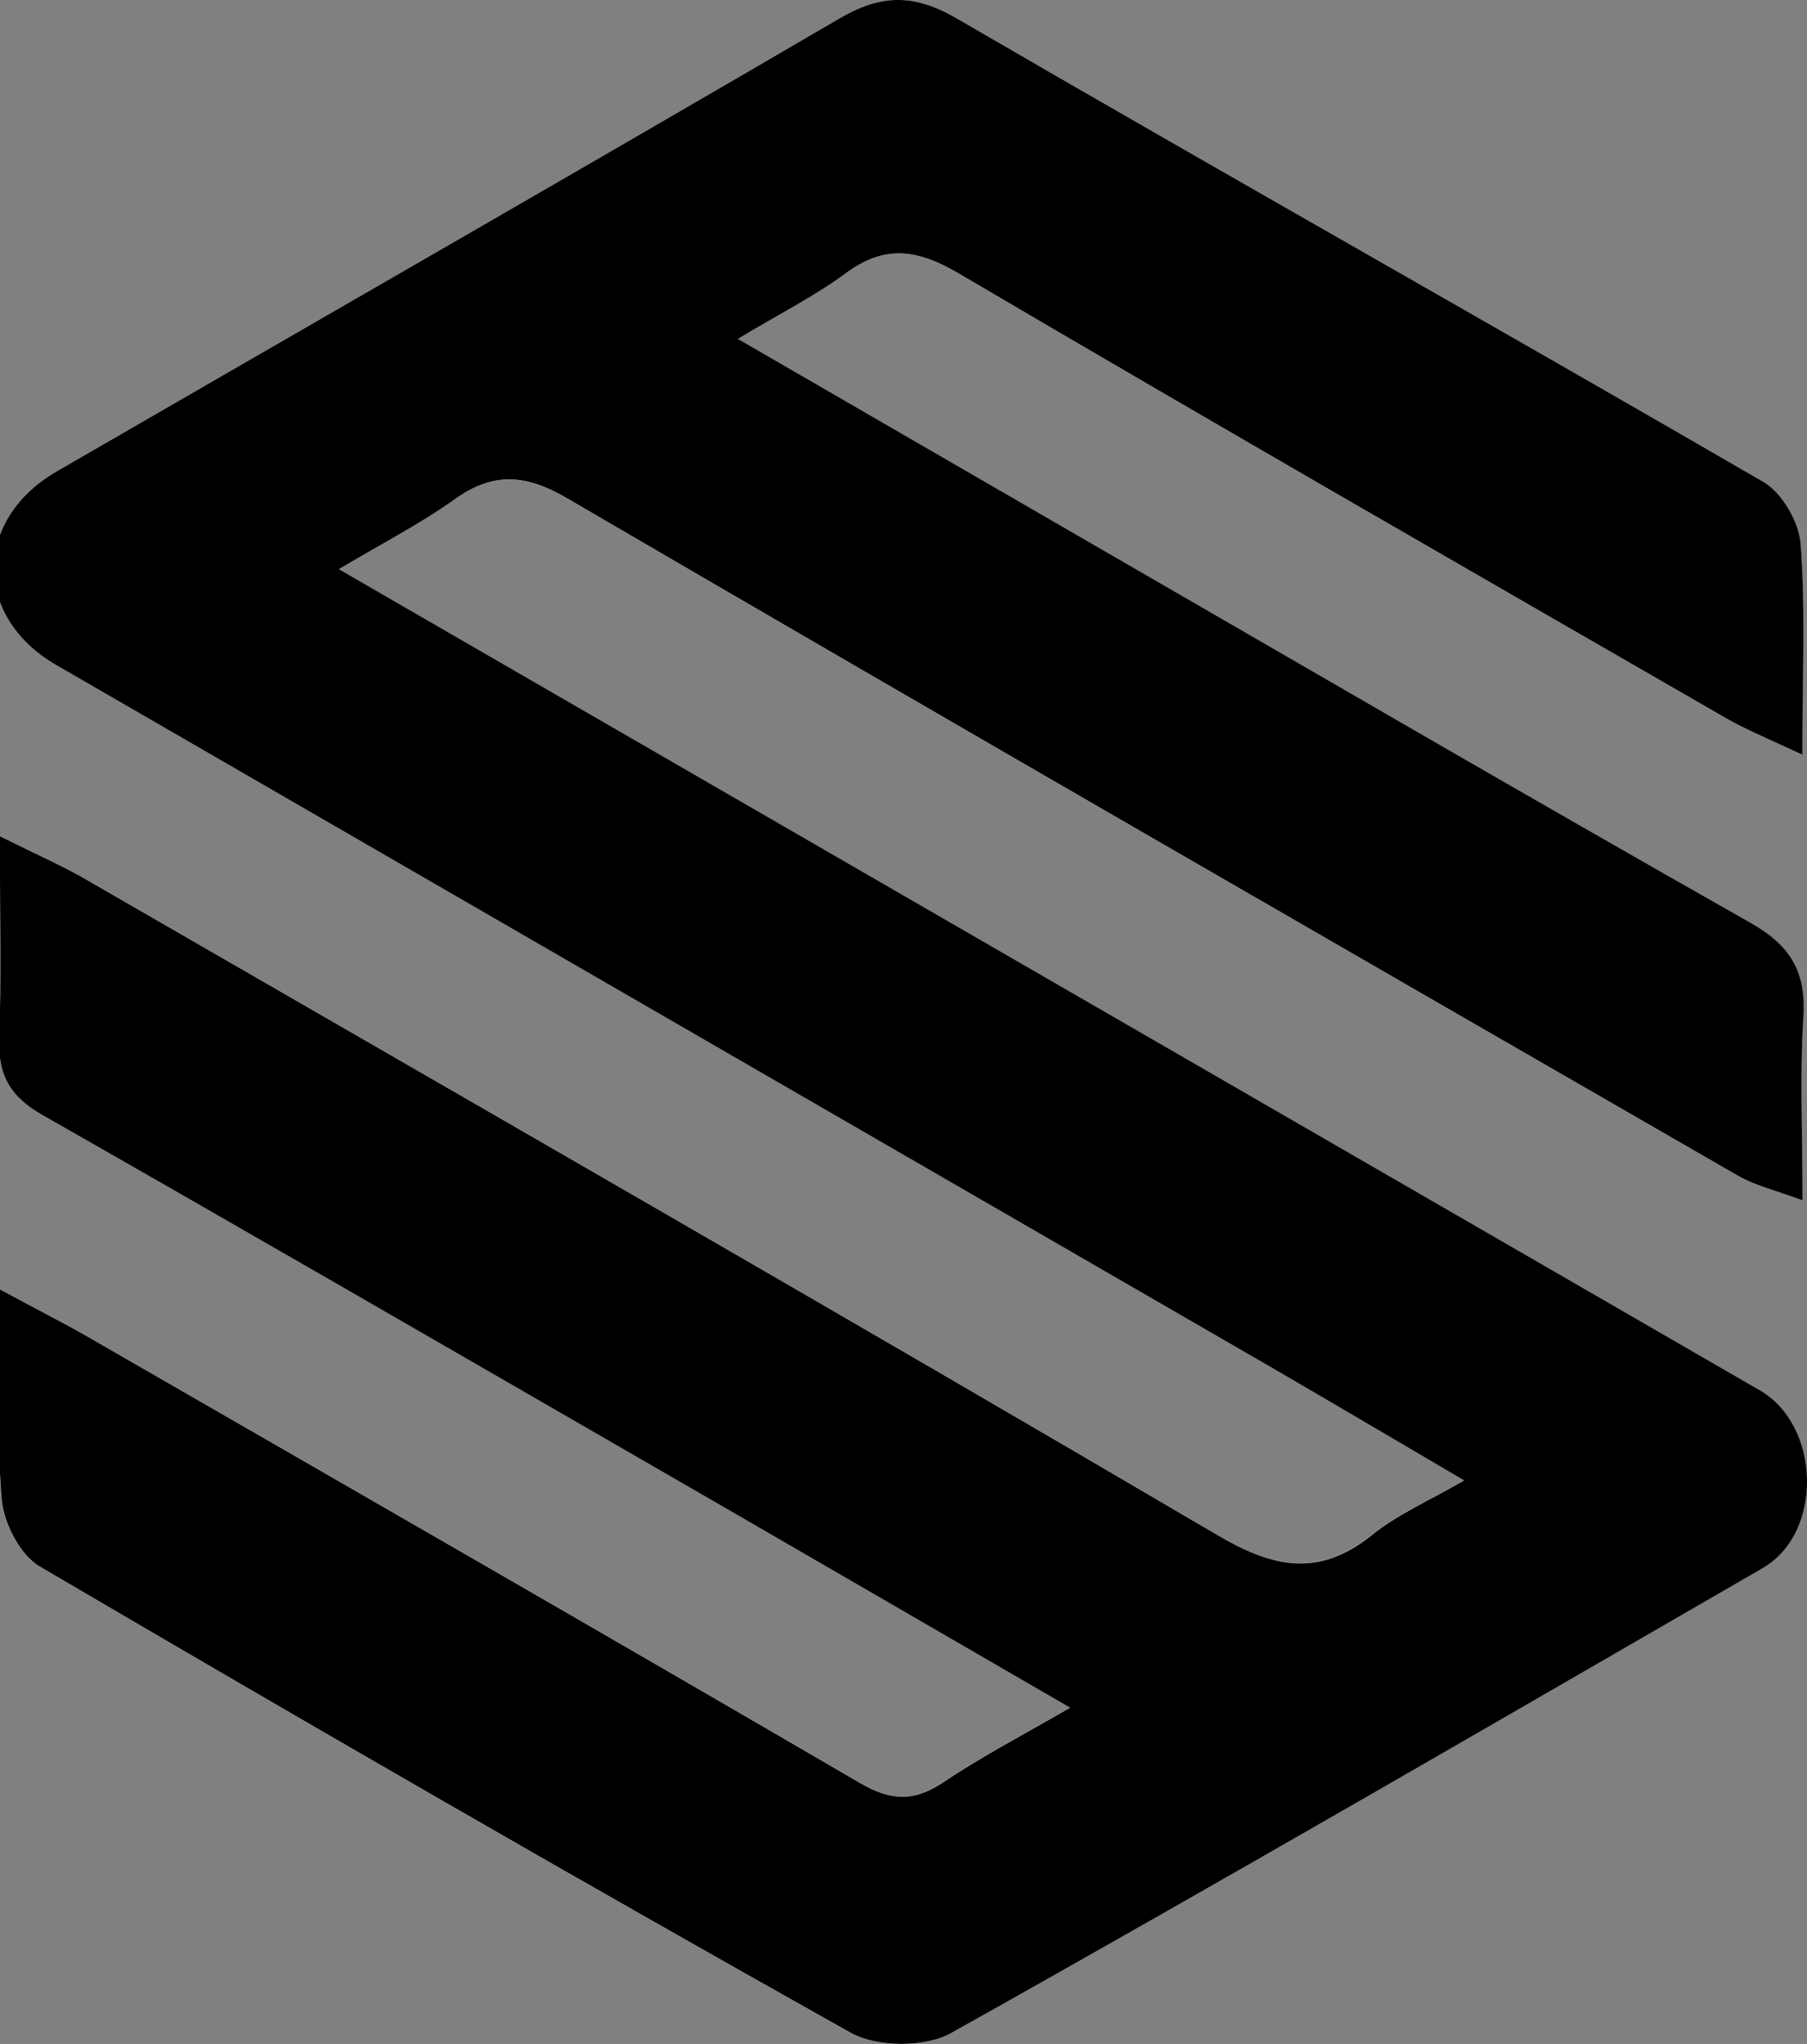 <?xml version="1.0" encoding="UTF-8"?>
<svg id="Layer_1" data-name="Layer 1" xmlns="http://www.w3.org/2000/svg" viewBox="0 0 125.19 141.56">
  <rect x="0" y="0" width="125.19" height="141.56" fill="#808080" stroke="none"/>
  <path d="m-.02,89.29c0,5.48-.24,10.03.12,14.52.13,1.65,1.27,3.88,2.63,4.68,18.64,10.93,37.35,21.74,56.2,32.3,1.8,1.01,5.14,1.04,6.93.03,18.85-10.56,37.55-21.4,56.25-32.21,4.22-2.44,4.03-9.88-.21-12.33-20.98-12.12-41.96-24.24-62.95-36.36-11.67-6.74-23.34-13.48-35.48-20.5,2.95-1.76,5.59-3.11,7.99-4.82,2.71-1.93,4.96-1.75,7.85-.07,26.97,15.73,54.03,31.31,81.08,46.9,1.18.68,2.57.99,4.48,1.71,0-4.76-.19-8.75.06-12.7.2-3.15-.89-4.96-3.68-6.54-16.51-9.36-32.92-18.92-49.36-28.41-6.76-3.9-13.52-7.82-20.78-12.02,2.86-1.72,5.3-2.95,7.48-4.55,2.72-2,4.97-1.65,7.8.01,17.66,10.38,35.43,20.58,53.17,30.81,1.42.82,2.97,1.43,5.3,2.54,0-5.47.22-10.06-.12-14.6-.11-1.52-1.29-3.56-2.59-4.31C103.58,22.58,84.85,12.06,66.28,1.27c-3.02-1.76-5.29-1.64-8.2.05C40.07,11.84,21.97,22.21,3.92,32.65c-5.79,3.35-5.79,10.08-.03,13.41,28.01,16.19,56.02,32.36,84.03,48.55,4.37,2.52,8.71,5.1,13.5,7.91-2.51,1.46-4.61,2.36-6.33,3.74-3.66,2.95-6.79,2.37-10.73.06-26.06-15.3-52.28-30.34-78.46-45.45-1.57-.9-3.24-1.63-5.92-2.97,0,5.36.1,9.79-.04,14.22-.08,2.44.85,3.88,2.96,5.08,13.57,7.72,27.08,15.54,40.6,23.34,10.04,5.8,20.07,11.62,30.62,17.72-3.26,1.9-6.13,3.39-8.8,5.18-2.05,1.38-3.65,1.26-5.78.02-17.69-10.32-35.46-20.52-53.21-30.74-1.69-.97-3.44-1.86-6.36-3.44Z" style="fill: #fff;"/>
  <path d="m-.02,89.29c2.92,1.58,4.67,2.46,6.36,3.44,17.75,10.22,35.51,20.42,53.21,30.74,2.12,1.24,3.73,1.35,5.78-.02,2.66-1.79,5.53-3.28,8.8-5.18-10.54-6.1-20.57-11.92-30.62-17.72-13.52-7.8-27.04-15.62-40.6-23.34-2.11-1.2-3.04-2.65-2.96-5.08.14-4.43.04-8.87.04-14.22,2.69,1.34,4.36,2.07,5.92,2.97,26.18,15.11,52.4,30.15,78.46,45.45,3.94,2.31,7.07,2.9,10.73-.06,1.72-1.38,3.82-2.29,6.33-3.74-4.79-2.81-9.13-5.38-13.5-7.91C59.91,78.42,31.89,62.25,3.89,46.06c-5.76-3.33-5.75-10.06.03-13.41C21.97,22.21,40.07,11.84,58.08,1.32c2.9-1.7,5.17-1.81,8.2-.05,18.57,10.79,37.3,21.32,55.88,32.1,1.3.75,2.48,2.79,2.59,4.31.34,4.54.12,9.13.12,14.6-2.34-1.11-3.88-1.72-5.3-2.54-17.75-10.23-35.51-20.43-53.17-30.81-2.83-1.66-5.09-2.01-7.8-.01-2.17,1.6-4.62,2.83-7.48,4.55,7.26,4.2,14.02,8.11,20.78,12.02,16.44,9.49,32.84,19.05,49.36,28.41,2.79,1.58,3.88,3.39,3.68,6.54-.25,3.96-.06,7.95-.06,12.7-1.91-.71-3.3-1.03-4.48-1.71-27.05-15.59-54.11-31.17-81.08-46.9-2.89-1.69-5.14-1.87-7.85.07-2.4,1.71-5.04,3.06-7.99,4.82,12.15,7.02,23.81,13.76,35.48,20.5,20.98,12.12,41.96,24.24,62.95,36.36,4.25,2.45,4.43,9.89.21,12.33-18.71,10.81-37.4,21.66-56.25,32.21-1.79,1-5.13.98-6.93-.03-18.85-10.56-37.56-21.37-56.2-32.3-1.36-.8-2.5-3.03-2.63-4.68-.36-4.5-.12-9.04-.12-14.52Z"/>
</svg>